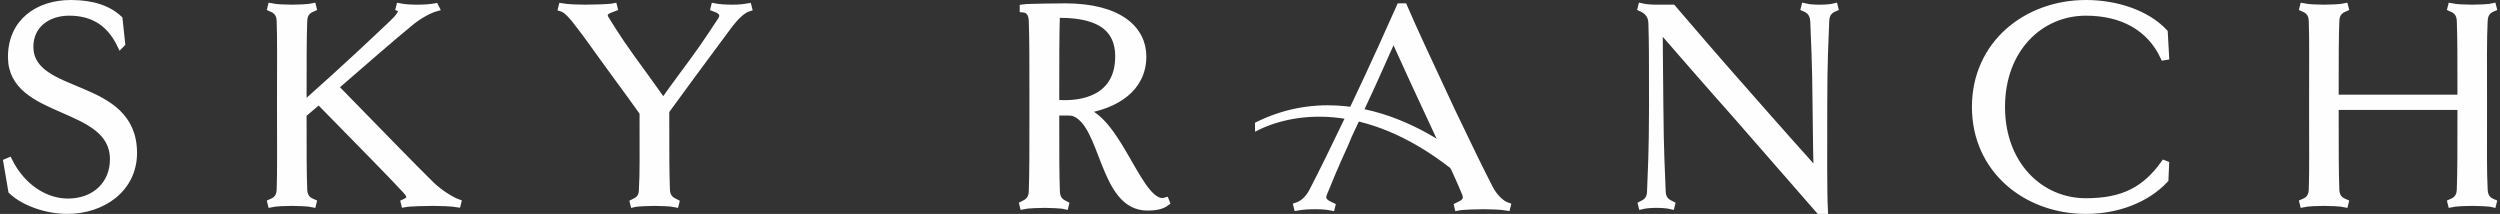 <?xml version="1.0" encoding="UTF-8"?>
<svg width="748px" height="64px" viewBox="0 0 748 64" version="1.1" xmlns="http://www.w3.org/2000/svg" xmlns:xlink="http://www.w3.org/1999/xlink">
    <rect x="0" y="0" width="748" height="64" fill="#333333" stroke="none"/>
    <title>skyranch-logo_white</title>
    <g id="Page-1" stroke="none" stroke-width="1" fill="none" fill-rule="evenodd">
        <g id="Artboard" transform="translate(-46, -458)">
            <g id="skyranch-logo_white" transform="translate(48, 459)">
                <path d="M18.114,62 C11.814,62 5.02,59.509 1.476,56.119 L0,47.446 L0.689,47.149 C4.824,55.422 11.911,59.408 18.311,59.408 C26.384,59.408 31.896,54.125 31.896,46.649 C31.896,29.803 1.379,33.791 1.379,16.047 C1.379,5.581 9.353,0 19.197,0 C25.793,0 30.518,1.694 33.668,4.684 L34.456,12.061 L34.063,12.459 C30.518,5.083 24.908,2.69 18.705,2.69 C12.11,2.69 6.989,6.578 6.989,12.958 C6.989,28.408 38,22.926 38,44.756 C38,55.521 28.648,62 18.114,62" id="Fill-1" fill="#FEFEFE"></path>
                <path d="M18.114,62 C11.814,62 5.02,59.509 1.476,56.119 L0,47.446 L0.689,47.149 C4.824,55.422 11.911,59.408 18.311,59.408 C26.384,59.408 31.896,54.125 31.896,46.649 C31.896,29.803 1.379,33.791 1.379,16.047 C1.379,5.581 9.353,0 19.197,0 C25.793,0 30.518,1.694 33.668,4.684 L34.456,12.061 L34.063,12.459 C30.518,5.083 24.908,2.69 18.705,2.69 C12.11,2.69 6.989,6.578 6.989,12.958 C6.989,28.408 38,22.926 38,44.756 C38,55.521 28.648,62 18.114,62 Z" id="Stroke-3" stroke="#FEFEFE" stroke-width="2"></path>
                <path d="M134.9,60 C133.213,59.702 129.241,59.602 127.552,59.602 C125.765,59.602 120.503,59.702 119.014,60 L118.914,59.602 C120.205,59.007 121.694,58.312 119.311,55.828 C114.049,50.167 106.503,42.618 93.397,29.209 L88.73,33.182 C88.73,45.102 88.73,50.465 88.928,55.828 C89.028,58.312 90.517,59.107 91.708,59.602 L91.61,60 C90.319,59.702 86.745,59.602 85.354,59.602 C83.965,59.602 80.389,59.702 79.098,60 L79,59.602 C80.191,59.107 81.68,58.312 81.78,55.828 C81.978,50.067 81.88,44.307 81.88,30.5 C81.88,16.695 81.978,10.933 81.78,5.172 C81.68,2.689 80.191,1.895 79,1.398 L79.098,1 C80.389,1.298 83.965,1.398 85.354,1.398 C86.745,1.398 90.319,1.298 91.61,1 L91.708,1.398 C90.517,1.895 89.028,2.689 88.928,5.172 C88.73,10.933 88.73,16.595 88.73,30.103 L88.73,30.5 C101.936,18.779 110.077,11.033 115.638,5.768 C118.318,3.186 118.616,1.895 117.425,1.398 L117.524,1 C118.914,1.298 121.1,1.398 122.885,1.398 C124.674,1.398 126.559,1.298 128.248,1 L128.446,1.398 C126.659,1.895 123.581,3.384 120.503,5.967 C115.538,10.039 107.992,16.595 98.262,25.037 C111.27,38.347 121.396,48.776 127.055,54.339 C129.737,56.921 133.311,59.007 135,59.602 L134.9,60 Z" id="Fill-5" fill="#FEFEFE"></path>
                <path d="M134.9,60 C133.213,59.702 129.241,59.602 127.552,59.602 C125.765,59.602 120.503,59.702 119.014,60 L118.914,59.602 C120.205,59.007 121.694,58.312 119.311,55.828 C114.049,50.167 106.503,42.618 93.397,29.209 L88.73,33.182 C88.73,45.102 88.73,50.465 88.928,55.828 C89.028,58.312 90.517,59.107 91.708,59.602 L91.61,60 C90.319,59.702 86.745,59.602 85.354,59.602 C83.965,59.602 80.389,59.702 79.098,60 L79,59.602 C80.191,59.107 81.68,58.312 81.78,55.828 C81.978,50.067 81.88,44.307 81.88,30.5 C81.88,16.695 81.978,10.933 81.78,5.172 C81.68,2.689 80.191,1.895 79,1.398 L79.098,1 C80.389,1.298 83.965,1.398 85.354,1.398 C86.745,1.398 90.319,1.298 91.61,1 L91.708,1.398 C90.517,1.895 89.028,2.689 88.928,5.172 C88.73,10.933 88.73,16.595 88.73,30.103 L88.73,30.5 C101.936,18.779 110.077,11.033 115.638,5.768 C118.318,3.186 118.616,1.895 117.425,1.398 L117.524,1 C118.914,1.298 121.1,1.398 122.885,1.398 C124.674,1.398 126.559,1.298 128.248,1 L128.446,1.398 C126.659,1.895 123.581,3.384 120.503,5.967 C115.538,10.039 107.992,16.595 98.262,25.037 C111.27,38.347 121.396,48.776 127.055,54.339 C129.737,56.921 133.311,59.007 135,59.602 L134.9,60 Z" id="Stroke-7" stroke="#FEFEFE" stroke-width="2"></path>
                <path d="M216.51,6.065 C212.616,11.23 211.319,13.118 204.731,21.957 C202.734,24.639 199.74,28.811 197.243,32.189 C197.243,45.996 197.243,50.166 197.444,55.828 C197.543,58.312 199.04,59.007 200.239,59.603 L200.139,60 C198.841,59.702 195.247,59.603 193.851,59.603 C192.453,59.603 188.759,59.702 187.562,60 L187.461,59.603 C188.659,59.007 190.156,58.312 190.156,55.828 C190.457,50.266 190.356,46.094 190.356,32.685 C188.16,29.606 185.065,25.334 182.57,21.957 C176.082,13.118 173.985,9.939 171.39,6.662 C169.692,4.377 167.696,1.893 166,1.397 L166.099,1 C167.797,1.298 171.39,1.397 173.086,1.397 C174.885,1.397 180.275,1.298 181.673,1 L181.772,1.397 C180.573,1.893 177.778,2.39 179.275,4.774 C182.669,10.237 184.566,13.118 191.055,21.957 C193.751,25.732 195.147,27.62 196.445,29.506 C198.042,27.222 199.74,24.838 202.036,21.759 C207.426,14.508 209.023,12.223 213.715,5.072 C215.212,2.688 212.916,1.893 211.618,1.397 L211.719,1 C213.216,1.298 215.411,1.397 217.109,1.397 C218.906,1.397 220.203,1.298 221.9,1 L222,1.397 C220.302,1.893 218.306,3.781 216.51,6.065" id="Fill-9" fill="#FEFEFE"></path>
                <path d="M216.51,6.065 C212.616,11.23 211.319,13.118 204.731,21.957 C202.734,24.639 199.74,28.811 197.243,32.189 C197.243,45.996 197.243,50.166 197.444,55.828 C197.543,58.312 199.04,59.007 200.239,59.603 L200.139,60 C198.841,59.702 195.247,59.603 193.851,59.603 C192.453,59.603 188.759,59.702 187.562,60 L187.461,59.603 C188.659,59.007 190.156,58.312 190.156,55.828 C190.457,50.266 190.356,46.094 190.356,32.685 C188.16,29.606 185.065,25.334 182.57,21.957 C176.082,13.118 173.985,9.939 171.39,6.662 C169.692,4.377 167.696,1.893 166,1.397 L166.099,1 C167.797,1.298 171.39,1.397 173.086,1.397 C174.885,1.397 180.275,1.298 181.673,1 L181.772,1.397 C180.573,1.893 177.778,2.39 179.275,4.774 C182.669,10.237 184.566,13.118 191.055,21.957 C193.751,25.732 195.147,27.62 196.445,29.506 C198.042,27.222 199.74,24.838 202.036,21.759 C207.426,14.508 209.023,12.223 213.715,5.072 C215.212,2.688 212.916,1.893 211.618,1.397 L211.719,1 C213.216,1.298 215.411,1.397 217.109,1.397 C218.906,1.397 220.203,1.298 221.9,1 L222,1.397 C220.302,1.893 218.306,3.781 216.51,6.065 Z" id="Stroke-11" stroke="#FEFEFE" stroke-width="2"></path>
                <path d="M314.123,3.311 C313.923,8.639 313.923,18.085 313.923,29.844 C321.642,30.548 332.667,28.537 332.667,15.874 C332.667,4.417 321.941,3.311 314.123,3.311 M341.287,61 C327.555,61 328.557,35.473 318.935,32.659 C318.133,32.558 317.331,32.558 316.529,32.558 C315.626,32.558 314.826,32.558 313.923,32.659 C313.923,44.92 313.923,50.849 314.123,56.377 C314.224,58.889 315.626,59.592 316.83,60.196 L316.729,60.599 C315.527,60.297 311.919,60.196 310.515,60.196 C309.111,60.196 305.404,60.297 304.101,60.599 L304,60.196 C305.204,59.592 306.707,58.889 306.806,56.377 C307.006,50.548 307.006,44.718 307.006,30.749 C307.006,16.78 307.006,10.948 306.806,5.12 C306.707,2.607 305.404,1.804 304.101,1.703 L304.101,1.3 C305.303,1.1 315.226,1 316.63,1 C332.968,1 339.984,7.834 339.984,15.874 C339.984,25.523 331.865,30.548 322.142,32.055 C333.168,35.272 339.081,61.502 346.8,59.09 L347,59.592 C345.396,60.799 343.291,61 341.287,61" id="Fill-13" fill="#FEFEFE"></path>
                <path d="M314.123,3.311 C313.923,8.639 313.923,18.085 313.923,29.844 C321.642,30.548 332.667,28.537 332.667,15.874 C332.667,4.417 321.941,3.311 314.123,3.311 Z M341.287,61 C327.555,61 328.557,35.473 318.935,32.659 C318.133,32.558 317.331,32.558 316.529,32.558 C315.626,32.558 314.826,32.558 313.923,32.659 C313.923,44.92 313.923,50.849 314.123,56.377 C314.224,58.889 315.626,59.592 316.83,60.196 L316.729,60.599 C315.527,60.297 311.919,60.196 310.515,60.196 C309.111,60.196 305.404,60.297 304.101,60.599 L304,60.196 C305.204,59.592 306.707,58.889 306.806,56.377 C307.006,50.548 307.006,44.718 307.006,30.749 C307.006,16.78 307.006,10.948 306.806,5.12 C306.707,2.607 305.404,1.804 304.101,1.703 L304.101,1.3 C305.303,1.1 315.226,1 316.63,1 C332.968,1 339.984,7.834 339.984,15.874 C339.984,25.523 331.865,30.548 322.142,32.055 C333.168,35.272 339.081,61.502 346.8,59.09 L347,59.592 C345.396,60.799 343.291,61 341.287,61 Z" id="Stroke-15" stroke="#FEFEFE" stroke-width="2"></path>
                <path d="M443.691,55.271 C440.687,49.442 438.784,45.524 432.273,31.954 C425.862,18.287 420.456,6.627 418.05,1 L416.849,1 C414.346,6.627 409.138,18.287 402.627,31.954 C396.117,45.524 393.812,50.146 390.808,55.974 C389.506,58.589 387.804,59.995 386,60.599 L386.101,61 C387.804,60.698 389.605,60.599 391.309,60.599 C393.112,60.599 395.015,60.698 396.416,61 L396.517,60.599 C395.316,59.995 393.011,59.292 394.113,56.779 C395.816,52.557 397.419,48.739 400.522,41.904 L401.525,39.493 C402.527,37.282 403.729,34.869 405.031,31.954 C410.339,20.698 412.141,16.176 414.946,10.146 C417.751,16.176 418.652,18.487 424.962,31.954 C426.264,34.77 427.465,37.282 428.467,39.493 L429.569,41.904 C432.875,48.739 434.678,52.658 436.38,56.779 C437.48,59.292 435.277,59.995 434.076,60.599 L434.175,61 C435.578,60.698 440.185,60.599 441.888,60.599 C443.691,60.599 447.197,60.698 448.899,61 L449,60.599 C447.197,59.995 444.993,57.885 443.691,55.271" id="Fill-17" fill="#FEFEFE"></path>
                <path d="M443.691,55.271 C440.687,49.442 438.784,45.524 432.273,31.954 C425.862,18.287 420.456,6.627 418.05,1 L416.849,1 C414.346,6.627 409.138,18.287 402.627,31.954 C396.117,45.524 393.812,50.146 390.808,55.974 C389.506,58.589 387.804,59.995 386,60.599 L386.101,61 C387.804,60.698 389.605,60.599 391.309,60.599 C393.112,60.599 395.015,60.698 396.416,61 L396.517,60.599 C395.316,59.995 393.011,59.292 394.113,56.779 C395.816,52.557 397.419,48.739 400.522,41.904 L401.525,39.493 C402.527,37.282 403.729,34.869 405.031,31.954 C410.339,20.698 412.141,16.176 414.946,10.146 C417.751,16.176 418.652,18.487 424.962,31.954 C426.264,34.77 427.465,37.282 428.467,39.493 L429.569,41.904 C432.875,48.739 434.678,52.658 436.38,56.779 C437.48,59.292 435.277,59.995 434.076,60.599 L434.175,61 C435.578,60.698 440.185,60.599 441.888,60.599 C443.691,60.599 447.197,60.698 448.899,61 L449,60.599 C447.197,59.995 444.993,57.885 443.691,55.271 Z" id="Stroke-19" stroke="#FEFEFE" stroke-width="2"></path>
                <path d="M544.31,5.214 C544.11,11.034 543.712,16.853 543.712,30.798 C543.712,44.745 543.613,56.182 543.911,62 L542.316,62 C523.282,40.229 516.905,32.905 516.905,32.905 C516.905,32.905 510.427,25.682 494.481,7.321 C494.481,13.24 494.582,17.254 494.68,30.798 C494.781,44.745 495.18,50.563 495.379,56.382 C495.478,58.89 496.974,59.592 498.169,60.194 L498.069,60.596 C496.873,60.295 494.98,60.194 493.585,60.194 C492.19,60.194 490.396,60.295 489.201,60.596 L489.1,60.194 C490.297,59.592 491.691,58.89 491.792,56.382 C491.991,50.563 492.388,44.745 492.388,30.798 C492.388,16.853 492.388,11.535 492.19,5.716 C492.089,3.107 490.197,1.904 489,1.402 L489.1,1 C490.297,1.301 492.489,1.402 493.883,1.402 L498.468,1.402 C512.619,17.956 521.487,27.888 521.487,27.888 C521.487,27.888 530.258,37.922 541.619,50.563 C541.519,45.447 541.42,41.835 541.321,30.798 C541.221,16.853 540.822,11.034 540.623,5.214 C540.424,2.706 539.028,1.904 537.833,1.402 L537.933,1 C539.127,1.301 541.02,1.402 542.416,1.402 C543.812,1.402 545.704,1.301 546.901,1 L547,1.402 C545.805,1.904 544.409,2.706 544.31,5.214" id="Fill-21" fill="#FEFEFE"></path>
                <path d="M544.31,5.214 C544.11,11.034 543.712,16.853 543.712,30.798 C543.712,44.745 543.613,56.182 543.911,62 L542.316,62 C523.282,40.229 516.905,32.905 516.905,32.905 C516.905,32.905 510.427,25.682 494.481,7.321 C494.481,13.24 494.582,17.254 494.68,30.798 C494.781,44.745 495.18,50.563 495.379,56.382 C495.478,58.89 496.974,59.592 498.169,60.194 L498.069,60.596 C496.873,60.295 494.98,60.194 493.585,60.194 C492.19,60.194 490.396,60.295 489.201,60.596 L489.1,60.194 C490.297,59.592 491.691,58.89 491.792,56.382 C491.991,50.563 492.388,44.745 492.388,30.798 C492.388,16.853 492.388,11.535 492.19,5.716 C492.089,3.107 490.197,1.904 489,1.402 L489.1,1 C490.297,1.301 492.489,1.402 493.883,1.402 L498.468,1.402 C512.619,17.956 521.487,27.888 521.487,27.888 C521.487,27.888 530.258,37.922 541.619,50.563 C541.519,45.447 541.42,41.835 541.321,30.798 C541.221,16.853 540.822,11.034 540.623,5.214 C540.424,2.706 539.028,1.904 537.833,1.402 L537.933,1 C539.127,1.301 541.02,1.402 542.416,1.402 C543.812,1.402 545.704,1.301 546.901,1 L547,1.402 C545.805,1.904 544.409,2.706 544.31,5.214 Z" id="Stroke-23" stroke="#FEFEFE" stroke-width="2"></path>
                <path d="M645.799,52.73 C640.3,58.611 631.599,62 622.099,62 C604.3,62 589,49.839 589,31 C589,12.161 604.3,0 622.099,0 C631.001,0 640.2,2.889 645.599,8.671 L646,15.948 L645.4,16.047 C641.199,7.076 632.799,2.69 622.099,2.69 C608.399,2.69 596.899,13.656 596.899,31 C596.899,48.244 608.399,59.31 622.099,59.31 C633.399,59.31 639.899,55.72 645.499,47.945 L646,48.145 L645.799,52.73 Z" id="Fill-25" fill="#FEFEFE"></path>
                <path d="M645.799,52.73 C640.3,58.611 631.599,62 622.099,62 C604.3,62 589,49.839 589,31 C589,12.161 604.3,0 622.099,0 C631.001,0 640.2,2.889 645.599,8.671 L646,15.948 L645.4,16.047 C641.199,7.076 632.799,2.69 622.099,2.69 C608.399,2.69 596.899,13.656 596.899,31 C596.899,48.244 608.399,59.31 622.099,59.31 C633.399,59.31 639.899,55.72 645.499,47.945 L646,48.145 L645.799,52.73 Z" id="Stroke-27" stroke="#FEFEFE" stroke-width="2"></path>
                <path d="M743.9,60 C742.709,59.702 739.134,59.602 737.644,59.602 C736.254,59.602 732.678,59.702 731.389,60 L731.289,59.602 C732.481,59.107 733.971,58.312 734.07,55.828 C734.269,50.067 734.269,44.405 734.269,30.898 L696.731,30.898 C696.731,44.405 696.731,50.067 696.93,55.828 C697.029,58.312 698.519,59.107 699.711,59.602 L699.611,60 C698.32,59.702 694.746,59.602 693.355,59.602 C691.964,59.602 688.391,59.702 687.098,60 L687,59.602 C688.191,59.107 689.68,58.312 689.78,55.828 C689.98,50.067 689.88,44.307 689.88,30.5 C689.88,16.695 689.98,10.933 689.78,5.172 C689.68,2.689 688.191,1.895 687,1.398 L687.098,1 C688.391,1.298 691.964,1.398 693.355,1.398 C694.746,1.398 698.32,1.298 699.611,1 L699.711,1.398 C698.519,1.895 697.029,2.689 696.93,5.172 C696.731,10.635 696.731,16.098 696.731,28.316 L734.269,28.316 C734.269,16.098 734.269,10.635 734.07,5.172 C733.971,2.689 732.481,1.895 731.289,1.398 L731.389,1 C732.678,1.298 736.254,1.398 737.644,1.398 C739.134,1.398 742.709,1.298 743.9,1 L744,1.398 C742.807,1.895 741.418,2.689 741.318,5.172 C741.02,10.933 741.12,16.695 741.12,30.5 C741.12,44.307 741.02,50.067 741.318,55.828 C741.418,58.312 742.807,59.107 744,59.602 L743.9,60 Z" id="Fill-29" fill="#FEFEFE"></path>
                <path d="M743.9,60 C742.709,59.702 739.134,59.602 737.644,59.602 C736.254,59.602 732.678,59.702 731.389,60 L731.289,59.602 C732.481,59.107 733.971,58.312 734.07,55.828 C734.269,50.067 734.269,44.405 734.269,30.898 L696.731,30.898 C696.731,44.405 696.731,50.067 696.93,55.828 C697.029,58.312 698.519,59.107 699.711,59.602 L699.611,60 C698.32,59.702 694.746,59.602 693.355,59.602 C691.964,59.602 688.391,59.702 687.098,60 L687,59.602 C688.191,59.107 689.68,58.312 689.78,55.828 C689.98,50.067 689.88,44.307 689.88,30.5 C689.88,16.695 689.98,10.933 689.78,5.172 C689.68,2.689 688.191,1.895 687,1.398 L687.098,1 C688.391,1.298 691.964,1.398 693.355,1.398 C694.746,1.398 698.32,1.298 699.611,1 L699.711,1.398 C698.519,1.895 697.029,2.689 696.93,5.172 C696.731,10.635 696.731,16.098 696.731,28.316 L734.269,28.316 C734.269,16.098 734.269,10.635 734.07,5.172 C733.971,2.689 732.481,1.895 731.289,1.398 L731.389,1 C732.678,1.298 736.254,1.398 737.644,1.398 C739.134,1.398 742.709,1.298 743.9,1 L744,1.398 C742.807,1.895 741.418,2.689 741.318,5.172 C741.02,10.933 741.12,16.695 741.12,30.5 C741.12,44.307 741.02,50.067 741.318,55.828 C741.418,58.312 742.807,59.107 744,59.602 L743.9,60 Z" id="Stroke-31" stroke="#FEFEFE" stroke-width="2"></path>
                <path d="M374,36.022 L374,37.594 C386.11,31.578 408.539,29.132 434.873,51 L438,48.549 C438,48.549 407.111,19.65 374,36.022" id="Fill-33" fill="#FEFEFE"></path>
                <path d="M374,36.022 L374,37.594 C386.11,31.578 408.539,29.132 434.873,51 L438,48.549 C438,48.549 407.111,19.65 374,36.022 Z" id="Stroke-35" stroke="#FEFEFE"></path>
            </g>
        </g>
    </g>
</svg>
